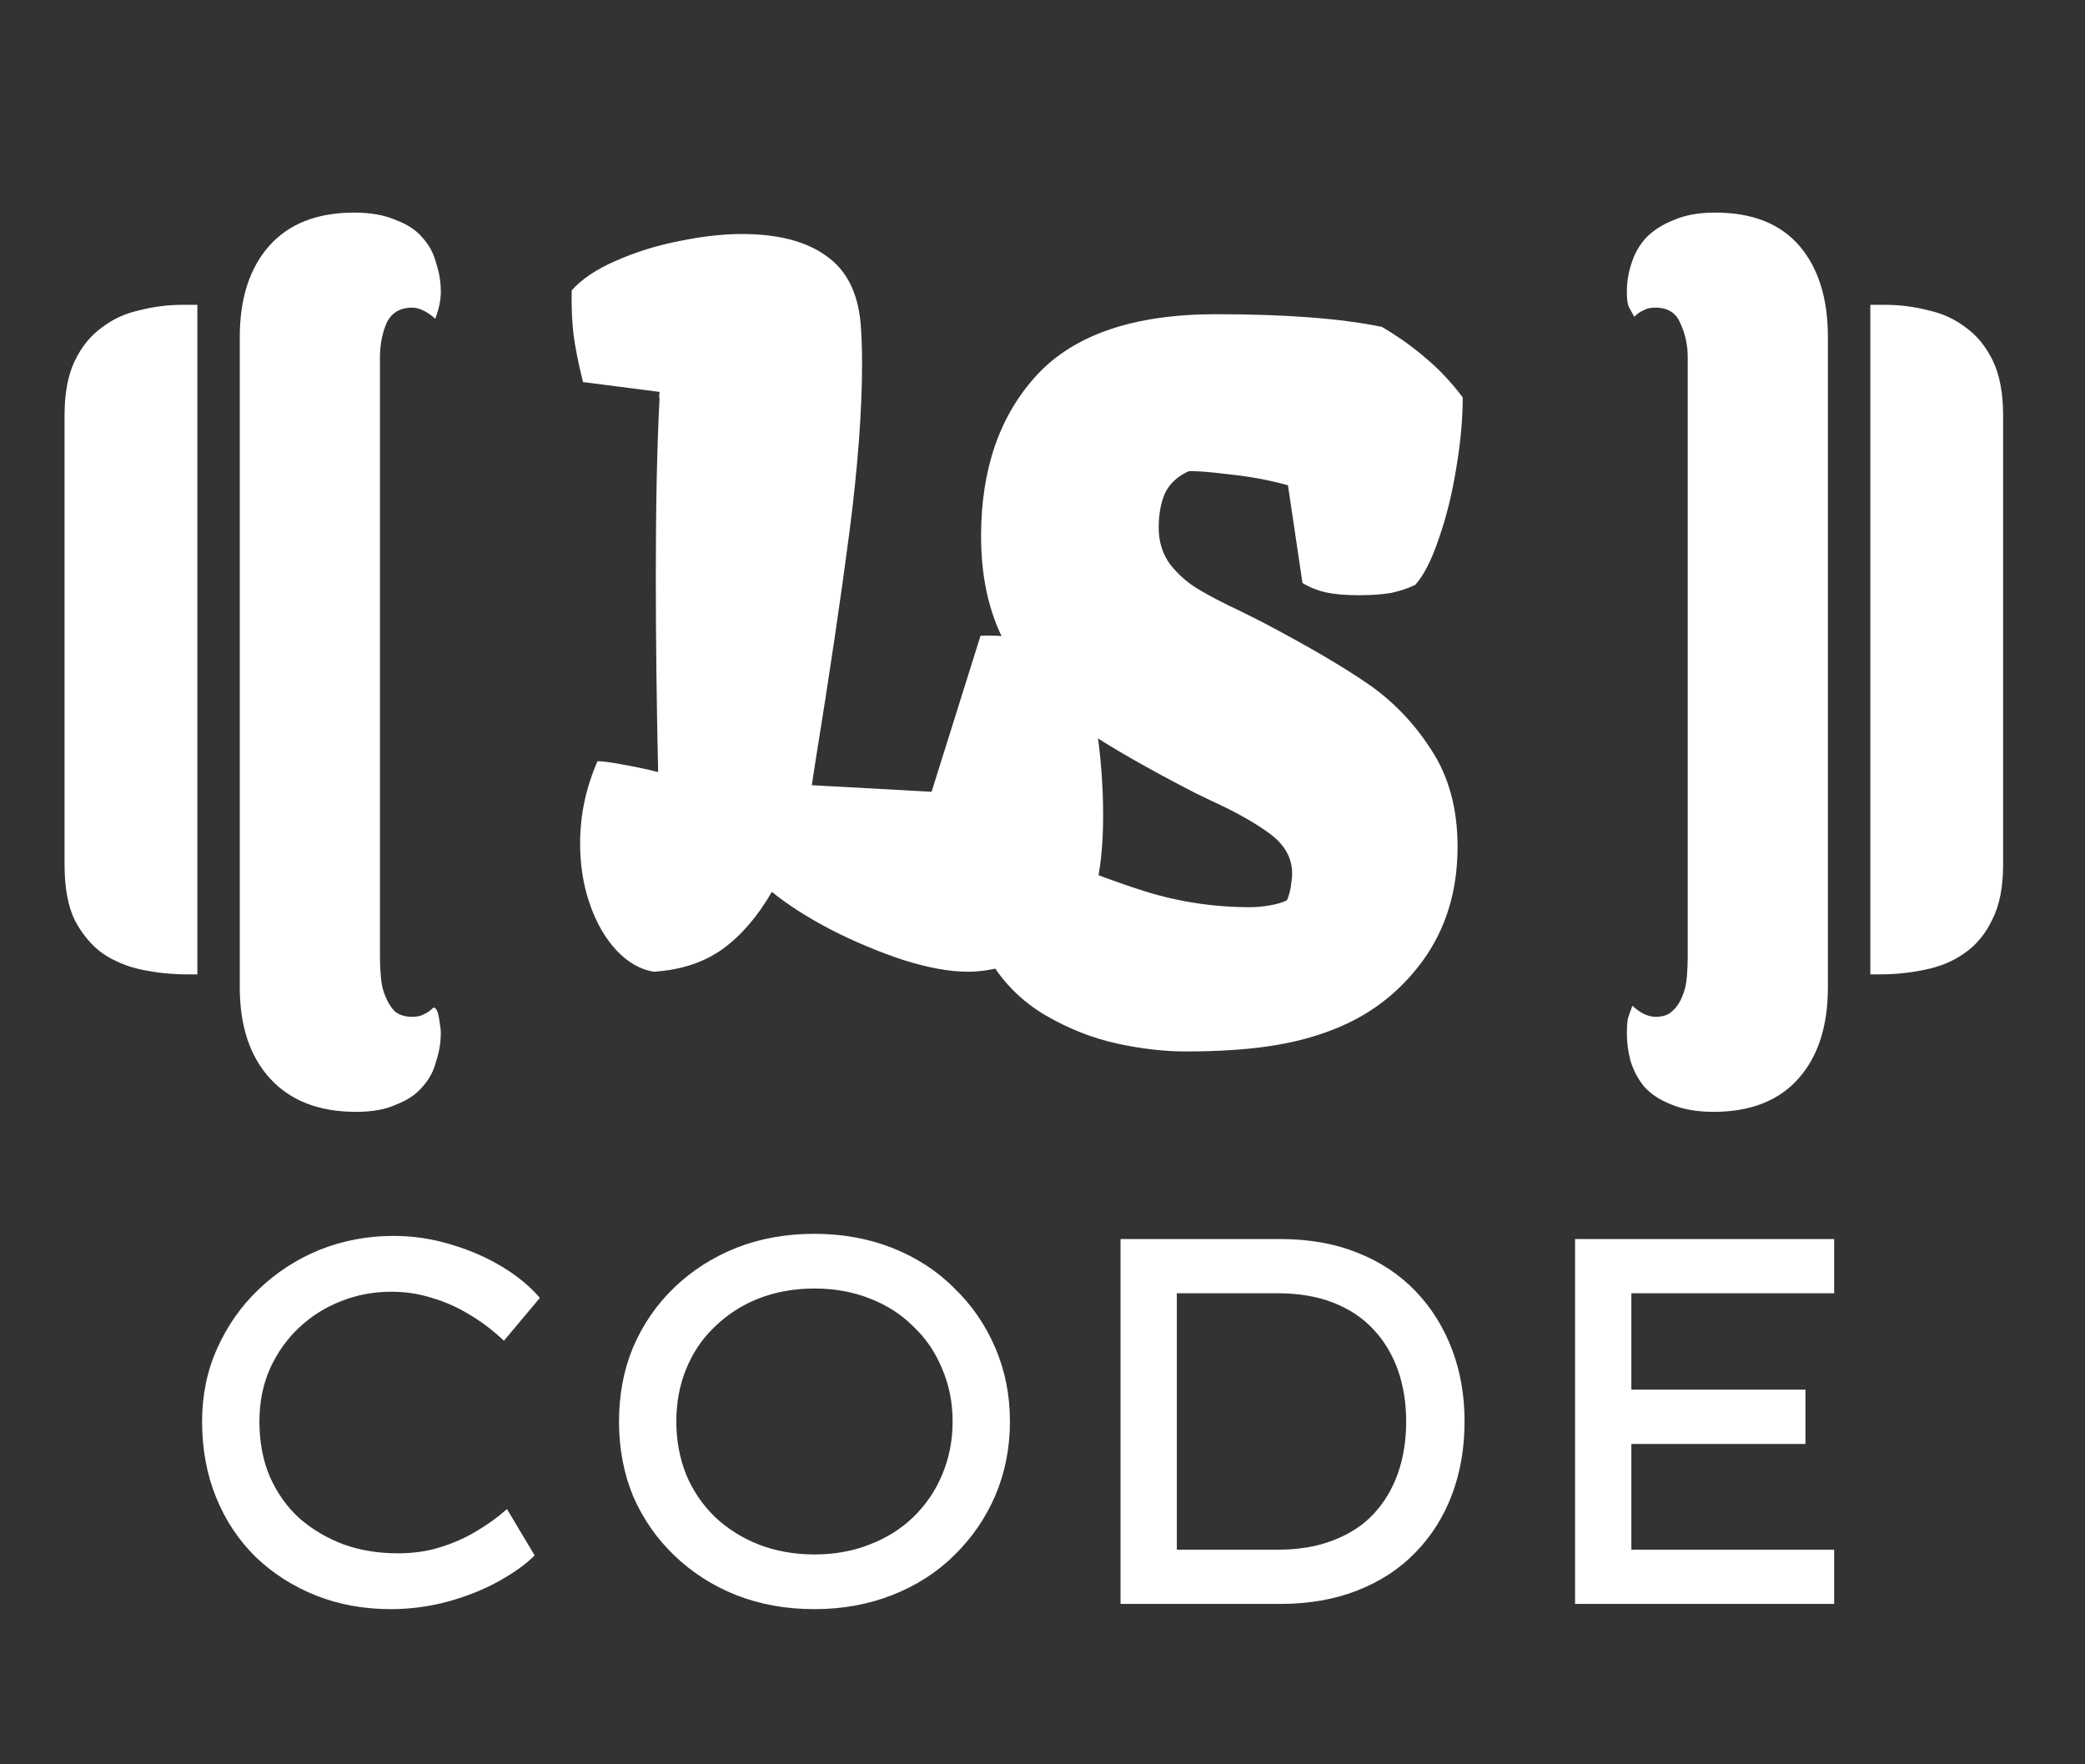 <svg width="26" height="22" viewBox="0 0 26 22" fill="none" xmlns="http://www.w3.org/2000/svg">
<rect x="0" y="0" width="26" height="22" fill="#333333" stroke="none"/>
<path d="M2.461 12.15H2.346C2.147 12.15 1.955 12.131 1.771 12.092C1.587 12.054 1.422 11.985 1.276 11.886C1.139 11.786 1.024 11.648 0.931 11.472C0.847 11.295 0.805 11.065 0.805 10.781V5.181C0.805 4.905 0.847 4.679 0.931 4.503C1.016 4.326 1.127 4.188 1.265 4.088C1.403 3.981 1.56 3.908 1.736 3.87C1.913 3.824 2.093 3.801 2.277 3.801H2.461V12.15ZM2.99 4.204C2.99 3.72 3.113 3.341 3.358 3.065C3.603 2.789 3.956 2.651 4.416 2.651C4.623 2.651 4.795 2.682 4.934 2.743C5.079 2.797 5.19 2.869 5.267 2.962C5.351 3.054 5.409 3.161 5.439 3.284C5.478 3.398 5.497 3.517 5.497 3.64C5.497 3.74 5.474 3.851 5.428 3.974C5.321 3.881 5.225 3.836 5.141 3.836C4.987 3.836 4.88 3.901 4.819 4.031C4.765 4.161 4.738 4.303 4.738 4.457V11.931C4.738 12.016 4.742 12.1 4.75 12.184C4.757 12.277 4.776 12.357 4.807 12.426C4.838 12.503 4.876 12.564 4.922 12.61C4.976 12.656 5.048 12.679 5.141 12.679C5.202 12.679 5.252 12.668 5.29 12.645C5.328 12.629 5.367 12.602 5.405 12.564C5.436 12.564 5.459 12.606 5.474 12.691C5.489 12.783 5.497 12.844 5.497 12.874C5.497 12.997 5.478 13.116 5.439 13.231C5.409 13.354 5.351 13.461 5.267 13.553C5.19 13.645 5.083 13.718 4.945 13.771C4.815 13.833 4.646 13.864 4.439 13.864C3.979 13.864 3.623 13.726 3.369 13.45C3.116 13.174 2.99 12.794 2.99 12.311V4.204ZM23.323 3.801H23.507C23.691 3.801 23.871 3.824 24.048 3.87C24.224 3.908 24.381 3.981 24.519 4.088C24.657 4.188 24.768 4.326 24.853 4.503C24.937 4.679 24.979 4.905 24.979 5.181V10.781C24.979 11.065 24.933 11.295 24.841 11.472C24.757 11.648 24.642 11.786 24.496 11.886C24.358 11.985 24.193 12.054 24.002 12.092C23.818 12.131 23.63 12.15 23.438 12.15H23.323V3.801ZM22.794 12.311C22.794 12.794 22.672 13.174 22.426 13.45C22.181 13.726 21.828 13.864 21.368 13.864C21.161 13.864 20.985 13.833 20.839 13.771C20.701 13.718 20.59 13.645 20.506 13.553C20.429 13.461 20.372 13.354 20.333 13.231C20.302 13.116 20.287 12.997 20.287 12.874C20.287 12.813 20.291 12.756 20.299 12.702C20.314 12.656 20.333 12.602 20.356 12.541C20.456 12.633 20.552 12.679 20.644 12.679C20.736 12.679 20.805 12.656 20.851 12.61C20.904 12.564 20.947 12.503 20.977 12.426C21.008 12.357 21.027 12.277 21.035 12.184C21.042 12.1 21.046 12.016 21.046 11.931V4.457C21.046 4.303 21.015 4.161 20.954 4.031C20.901 3.901 20.797 3.836 20.644 3.836C20.582 3.836 20.532 3.847 20.494 3.87C20.456 3.885 20.418 3.912 20.379 3.95C20.349 3.897 20.326 3.855 20.31 3.824C20.295 3.786 20.287 3.724 20.287 3.64C20.287 3.517 20.306 3.398 20.345 3.284C20.383 3.161 20.444 3.054 20.529 2.962C20.621 2.869 20.736 2.797 20.874 2.743C21.012 2.682 21.184 2.651 21.391 2.651C21.851 2.651 22.2 2.789 22.438 3.065C22.675 3.341 22.794 3.72 22.794 4.204V12.311Z" fill="white"/>
<path d="M7.234 10.518C7.234 10.162 7.307 9.82 7.451 9.492C7.518 9.492 7.621 9.506 7.762 9.533C7.902 9.557 8.051 9.588 8.207 9.627C8.188 8.787 8.178 7.967 8.178 7.166C8.178 6.303 8.193 5.566 8.225 4.957H8.219L8.225 4.887L7.27 4.764C7.211 4.525 7.172 4.328 7.152 4.172C7.133 4.012 7.125 3.828 7.129 3.621C7.254 3.48 7.438 3.357 7.68 3.252C7.926 3.143 8.189 3.061 8.471 3.006C8.756 2.947 9.016 2.918 9.25 2.918C9.699 2.918 10.049 3.008 10.299 3.188C10.553 3.363 10.697 3.645 10.732 4.031C10.744 4.184 10.75 4.35 10.75 4.529C10.75 5.123 10.697 5.826 10.592 6.639C10.486 7.451 10.346 8.4 10.17 9.486L10.123 9.791L11.617 9.873L12.227 7.928C12.41 7.92 12.619 7.934 12.854 7.969C13.092 8.004 13.297 8.053 13.469 8.115C13.539 8.299 13.604 8.592 13.662 8.994C13.725 9.393 13.756 9.783 13.756 10.166C13.756 10.803 13.662 11.25 13.475 11.508C13.381 11.633 13.25 11.742 13.082 11.836C12.918 11.926 12.744 11.994 12.56 12.041C12.381 12.092 12.219 12.117 12.074 12.117C11.844 12.117 11.574 12.068 11.266 11.971C10.957 11.869 10.654 11.742 10.357 11.59C10.06 11.434 9.816 11.277 9.625 11.121C9.449 11.426 9.246 11.662 9.016 11.83C8.785 11.998 8.498 12.094 8.154 12.117C7.986 12.09 7.832 12.002 7.691 11.854C7.551 11.705 7.439 11.514 7.357 11.279C7.275 11.045 7.234 10.791 7.234 10.518Z" fill="white"/>
<path d="M4.873 20.065C4.539 20.065 4.229 20.009 3.943 19.896C3.658 19.783 3.406 19.623 3.189 19.415C2.977 19.207 2.812 18.96 2.696 18.674C2.579 18.388 2.52 18.072 2.52 17.725C2.52 17.396 2.583 17.092 2.708 16.815C2.834 16.533 3.005 16.288 3.222 16.081C3.443 15.868 3.696 15.704 3.982 15.586C4.273 15.47 4.58 15.411 4.905 15.411C5.157 15.411 5.399 15.448 5.633 15.521C5.867 15.591 6.08 15.684 6.271 15.801C6.461 15.918 6.615 16.046 6.732 16.184L6.284 16.718C6.145 16.587 6.002 16.479 5.854 16.392C5.707 16.302 5.551 16.232 5.386 16.184C5.226 16.133 5.057 16.107 4.88 16.107C4.663 16.107 4.455 16.145 4.255 16.224C4.056 16.302 3.881 16.412 3.729 16.555C3.577 16.698 3.456 16.869 3.365 17.069C3.278 17.268 3.235 17.487 3.235 17.725C3.235 17.981 3.278 18.21 3.365 18.414C3.456 18.618 3.579 18.791 3.736 18.934C3.896 19.073 4.08 19.181 4.288 19.259C4.496 19.333 4.721 19.369 4.964 19.369C5.155 19.369 5.332 19.343 5.497 19.291C5.662 19.239 5.811 19.172 5.946 19.09C6.084 19.008 6.21 18.917 6.322 18.817L6.667 19.395C6.559 19.504 6.411 19.61 6.225 19.714C6.039 19.818 5.829 19.902 5.595 19.968C5.361 20.032 5.12 20.065 4.873 20.065ZM10.156 20.065C9.801 20.065 9.476 20.006 9.181 19.89C8.887 19.773 8.629 19.608 8.408 19.395C8.187 19.183 8.016 18.936 7.894 18.654C7.777 18.369 7.719 18.059 7.719 17.725C7.719 17.391 7.777 17.084 7.894 16.802C8.016 16.516 8.187 16.267 8.408 16.055C8.629 15.842 8.887 15.678 9.181 15.56C9.476 15.444 9.801 15.385 10.156 15.385C10.507 15.385 10.83 15.444 11.125 15.56C11.424 15.678 11.682 15.844 11.898 16.061C12.119 16.273 12.29 16.523 12.412 16.808C12.533 17.09 12.594 17.396 12.594 17.725C12.594 18.054 12.533 18.362 12.412 18.648C12.29 18.93 12.119 19.179 11.898 19.395C11.682 19.608 11.424 19.773 11.125 19.89C10.83 20.006 10.507 20.065 10.156 20.065ZM10.156 19.383C10.408 19.383 10.637 19.341 10.845 19.259C11.058 19.177 11.24 19.062 11.391 18.915C11.547 18.763 11.666 18.587 11.749 18.388C11.835 18.184 11.879 17.963 11.879 17.725C11.879 17.487 11.835 17.268 11.749 17.069C11.666 16.865 11.547 16.689 11.391 16.542C11.24 16.39 11.058 16.273 10.845 16.191C10.637 16.109 10.408 16.067 10.156 16.067C9.905 16.067 9.673 16.109 9.461 16.191C9.253 16.273 9.071 16.39 8.915 16.542C8.759 16.689 8.64 16.865 8.557 17.069C8.475 17.268 8.434 17.487 8.434 17.725C8.434 17.963 8.475 18.184 8.557 18.388C8.64 18.587 8.759 18.763 8.915 18.915C9.071 19.062 9.253 19.177 9.461 19.259C9.673 19.341 9.905 19.383 10.156 19.383ZM13.973 20V15.45H15.962C16.321 15.45 16.642 15.506 16.924 15.619C17.21 15.732 17.452 15.892 17.652 16.1C17.851 16.308 18.003 16.551 18.107 16.828C18.211 17.101 18.263 17.4 18.263 17.725C18.263 18.054 18.211 18.358 18.107 18.635C18.003 18.912 17.851 19.153 17.652 19.357C17.457 19.56 17.216 19.718 16.93 19.831C16.644 19.944 16.321 20 15.962 20H13.973ZM14.675 19.395L14.655 19.324H15.929C16.194 19.324 16.425 19.285 16.625 19.207C16.828 19.129 16.995 19.021 17.125 18.882C17.26 18.739 17.361 18.57 17.431 18.375C17.5 18.18 17.535 17.963 17.535 17.725C17.535 17.491 17.5 17.276 17.431 17.081C17.361 16.887 17.26 16.718 17.125 16.575C16.991 16.431 16.824 16.321 16.625 16.243C16.425 16.165 16.194 16.126 15.929 16.126H14.636L14.675 16.067V19.395ZM19.641 20V15.45H22.872V16.126H20.343V19.324H22.872V20H19.641ZM19.986 18.005V17.328H22.514V18.005H19.986Z" fill="white"/>
<path d="M12.328 11.717C12.328 11.518 12.365 11.316 12.44 11.113C12.514 10.91 12.629 10.719 12.785 10.539C13.355 10.789 13.852 10.98 14.273 11.113C14.699 11.246 15.137 11.312 15.586 11.312C15.668 11.312 15.752 11.305 15.838 11.289C15.928 11.273 15.998 11.252 16.049 11.225C16.068 11.182 16.084 11.127 16.096 11.06C16.107 10.99 16.113 10.934 16.113 10.891C16.113 10.699 16.021 10.535 15.838 10.398C15.654 10.262 15.412 10.125 15.111 9.988L14.906 9.889C14.32 9.588 13.85 9.318 13.494 9.08C13.143 8.838 12.844 8.521 12.598 8.131C12.355 7.736 12.234 7.254 12.234 6.684C12.234 5.848 12.467 5.178 12.932 4.674C13.4 4.17 14.145 3.918 15.164 3.918C16.035 3.918 16.725 3.971 17.232 4.076C17.443 4.201 17.627 4.332 17.783 4.469C17.943 4.602 18.096 4.764 18.24 4.955C18.24 5.229 18.213 5.525 18.158 5.846C18.107 6.162 18.035 6.453 17.941 6.719C17.852 6.984 17.754 7.176 17.648 7.293C17.559 7.336 17.459 7.369 17.35 7.393C17.24 7.412 17.105 7.422 16.945 7.422C16.777 7.422 16.641 7.41 16.535 7.387C16.43 7.363 16.332 7.324 16.242 7.27L16.061 6.051C15.834 5.988 15.594 5.943 15.34 5.916C15.086 5.885 14.914 5.871 14.824 5.875C14.68 5.941 14.58 6.035 14.525 6.156C14.475 6.273 14.449 6.414 14.449 6.578C14.449 6.754 14.496 6.906 14.59 7.035C14.688 7.16 14.805 7.264 14.941 7.346C15.078 7.428 15.254 7.52 15.469 7.621L15.727 7.75C16.285 8.043 16.725 8.299 17.045 8.518C17.365 8.736 17.633 9.014 17.848 9.35C18.066 9.682 18.176 10.084 18.176 10.557C18.176 11.107 18.031 11.582 17.742 11.98C17.453 12.375 17.082 12.66 16.629 12.836C16.383 12.934 16.111 13.004 15.815 13.047C15.518 13.09 15.174 13.111 14.783 13.111C14.518 13.111 14.232 13.078 13.928 13.012C13.623 12.945 13.326 12.828 13.037 12.66C12.752 12.492 12.523 12.268 12.352 11.986C12.336 11.912 12.328 11.822 12.328 11.717Z" fill="white"/>
</svg>
